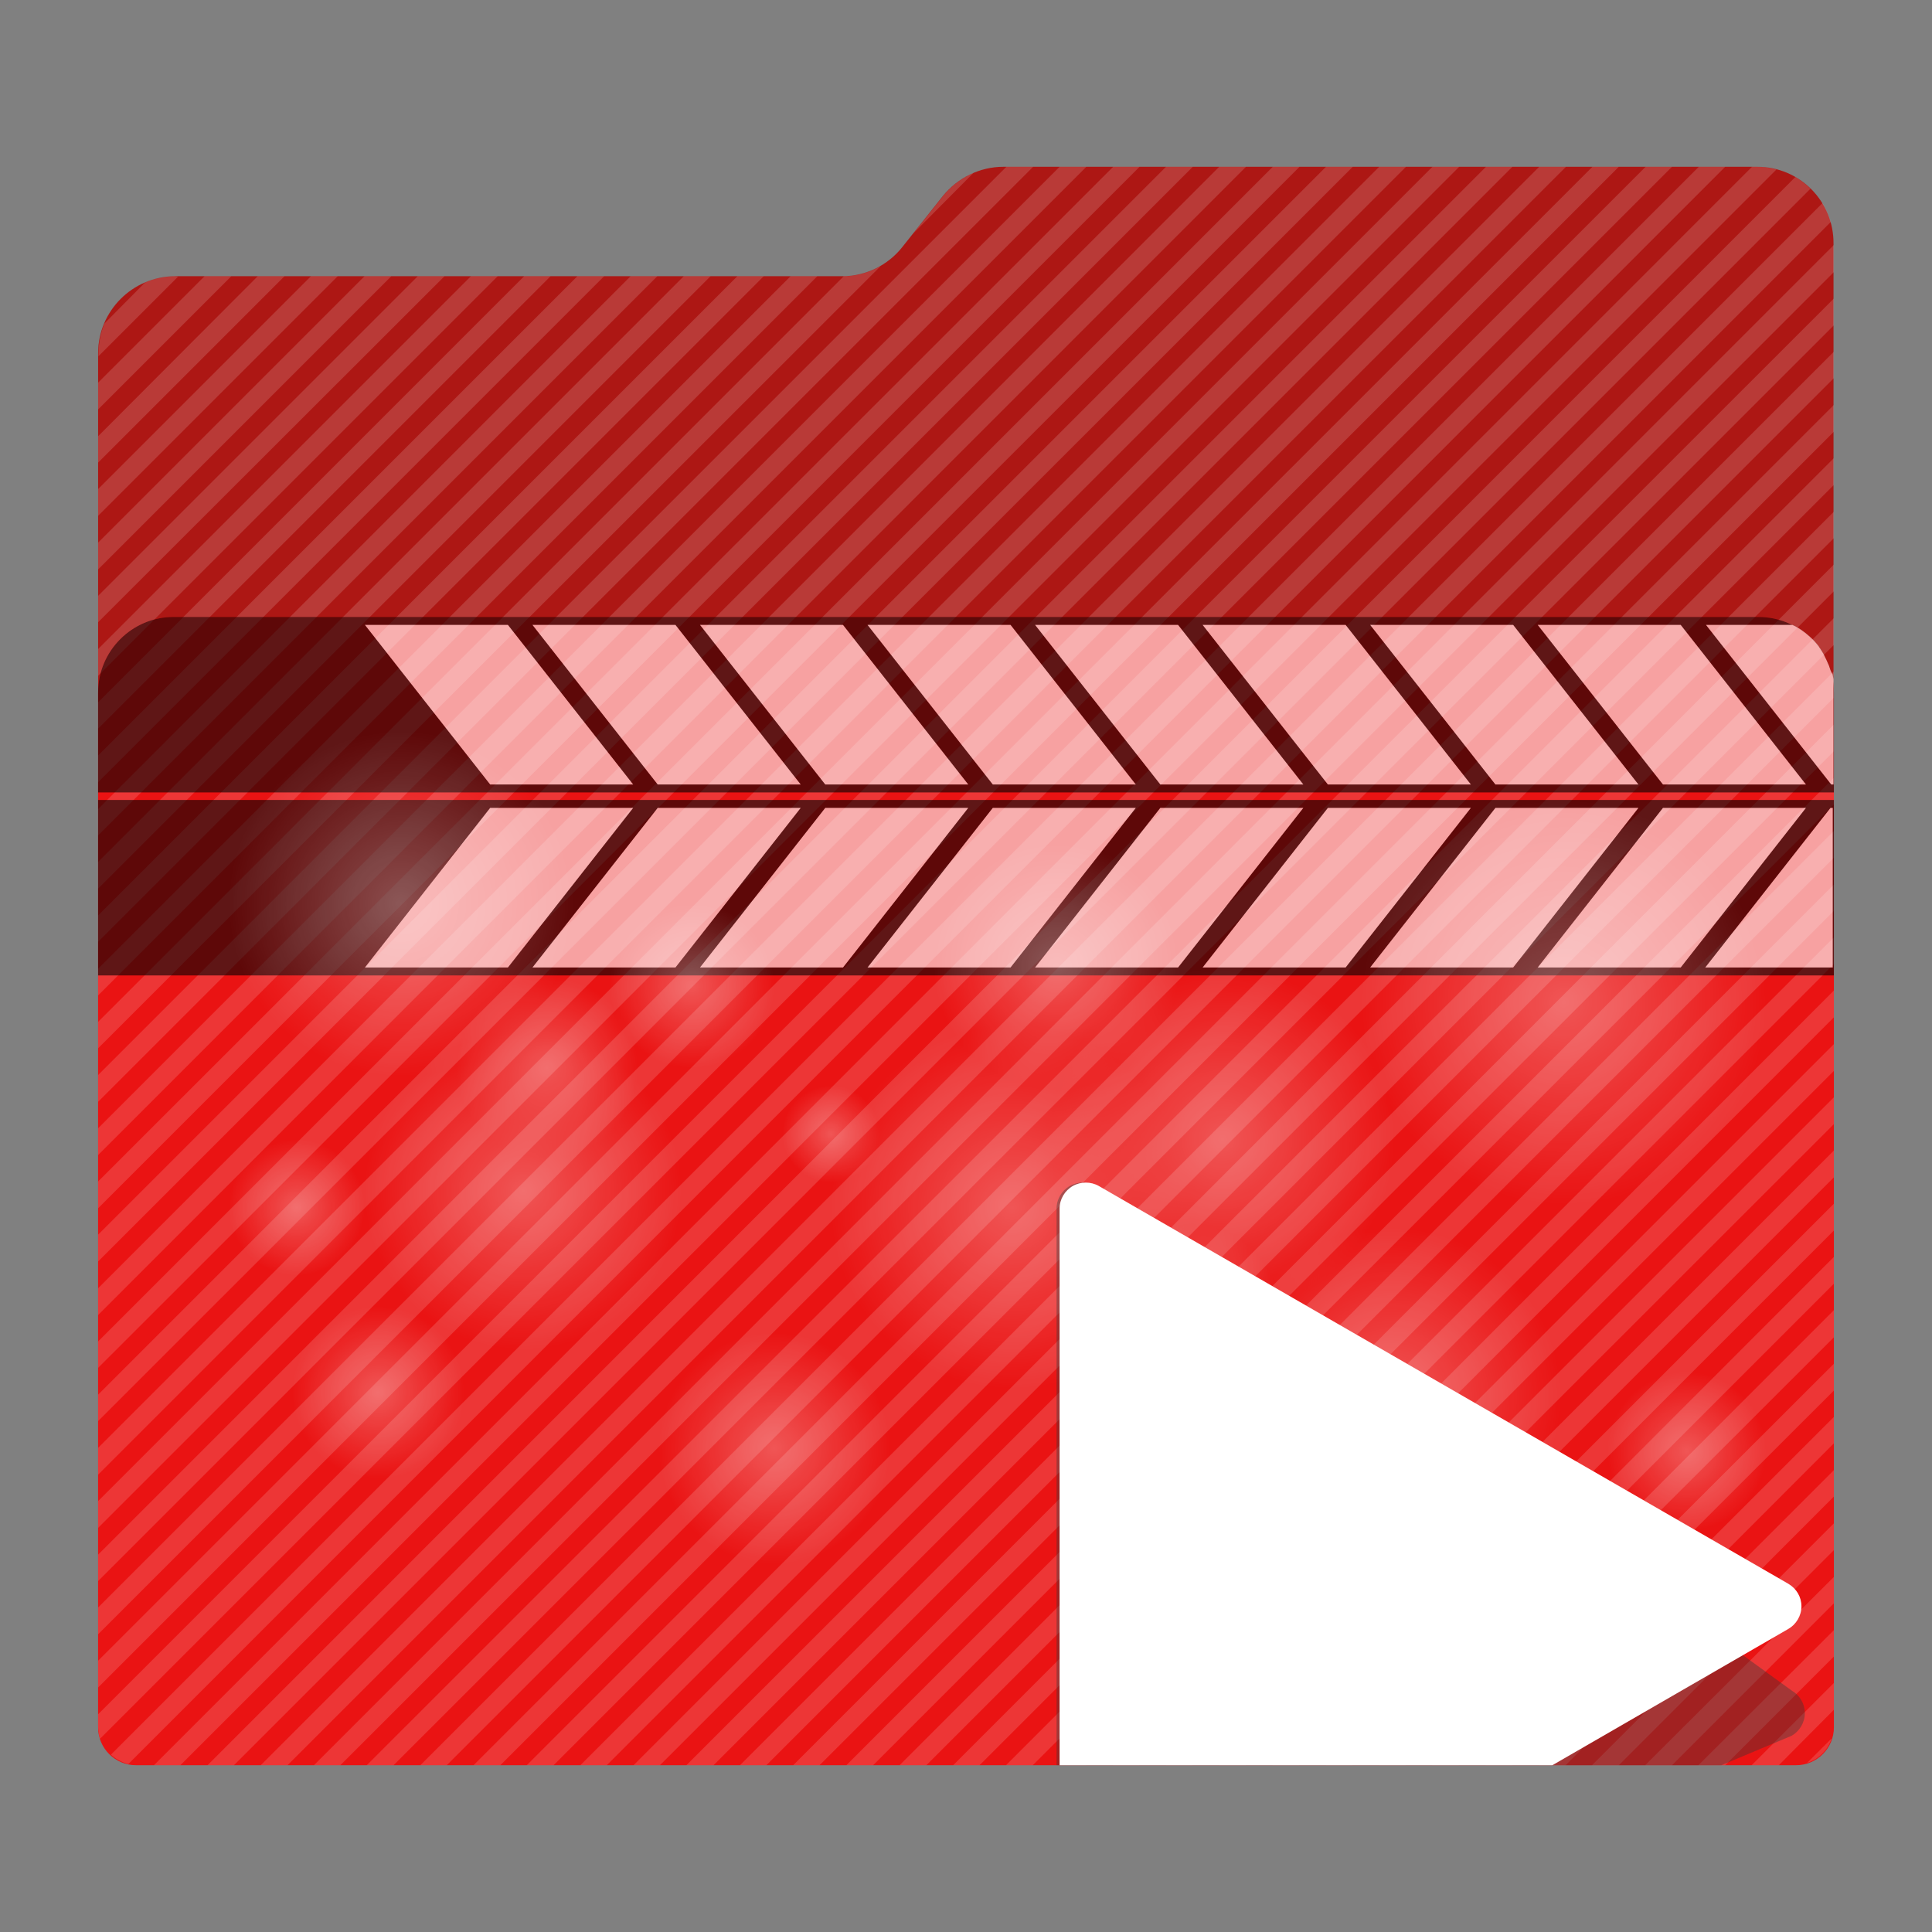 <?xml version="1.0" encoding="utf-8"?>
<!-- Generator: Adobe Illustrator 18.0.0, SVG Export Plug-In . SVG Version: 6.00 Build 0)  -->
<!DOCTYPE svg PUBLIC "-//W3C//DTD SVG 1.1//EN" "http://www.w3.org/Graphics/SVG/1.1/DTD/svg11.dtd">
<svg version="1.1" id="Layer_2" xmlns="http://www.w3.org/2000/svg" xmlns:xlink="http://www.w3.org/1999/xlink" x="0px" y="0px"
	 viewBox="0 0 512 512" style="enable-background:new 0 0 512 512;" xml:space="preserve">
<rect x="0" y="0" width="512" height="512" fill="#808080" stroke="none"/>
<g>
	<path id="path3_1_" style="fill:#ad1714;" d="M465.7,44.2H265.9c-6.2,0-12.1,2.9-16,7.7l-10.8,13.6c-3.8,4.8-9.7,7.7-15.8,7.7h-177
		C35.1,73.3,26,82.4,26,93.6v363.8c0,5.7,4.6,10.3,10.3,10.3h439.3c5.7,0,10.3-4.6,10.3-10.3V73.3v-8.7
		C486,53.3,476.9,44.2,465.7,44.2z"/>
	<path id="path11_1_" style="fill:#ea1313;" d="M476,467.8H36c-5.5,0-10-4.5-10-10V183.5c0-11,9-20,20-20h420c11,0,20,9,20,20v274.3
		C486,463.3,481.5,467.8,476,467.8z"/>
	<g style="opacity:0.15;">
		<path style="fill:#FFFFFF;" d="M46.3,73.2c-2.8,0.1-5.5,0.6-7.9,1.7L27.7,85.7c-1,2.4-1.6,5.2-1.6,8v0.7l21.1-21.1L46.3,73.2
			L46.3,73.2z"/>
		<polygon style="fill:#FFFFFF;" points="54.2,73.2 26,101.4 26,108.5 61.3,73.2 		"/>
		<polygon style="fill:#FFFFFF;" points="68.3,73.2 26,115.6 26,122.6 75.4,73.2 		"/>
		<polygon style="fill:#FFFFFF;" points="82.4,73.2 26,129.6 26,136.7 89.5,73.2 		"/>
		<polygon style="fill:#FFFFFF;" points="96.6,73.2 26,143.8 26,150.9 103.7,73.2 		"/>
		<polygon style="fill:#FFFFFF;" points="110.7,73.2 26,157.9 26,164.9 117.8,73.2 		"/>
		<polygon style="fill:#FFFFFF;" points="124.8,73.2 26,172 26,179.1 131.9,73.2 		"/>
		<polygon style="fill:#FFFFFF;" points="138.9,73.2 26,186.1 26,193.1 145.9,73.2 		"/>
		<polygon style="fill:#FFFFFF;" points="153,73.2 26,200.2 26,207.3 160.1,73.2 		"/>
		<polygon style="fill:#FFFFFF;" points="167.1,73.2 26,214.4 26,221.4 174.2,73.2 		"/>
		<polygon style="fill:#FFFFFF;" points="181.2,73.2 26,228.4 26,235.5 188.3,73.2 		"/>
		<polygon style="fill:#FFFFFF;" points="195.4,73.2 26,242.6 26,249.6 202.4,73.2 		"/>
		<polygon style="fill:#FFFFFF;" points="209.5,73.2 26,256.7 26,263.8 216.6,73.2 		"/>
		<path style="fill:#FFFFFF;" d="M249.9,52l-7.8,9.8l15.9-16C254.9,47.2,252.1,49.2,249.9,52z"/>
		<path style="fill:#FFFFFF;" d="M223.6,73.2L26,270.8v7L233.4,70.5C230.4,72.2,227.1,73.2,223.6,73.2z"/>
		<polygon style="fill:#FFFFFF;" points="266.7,44.2 26,284.9 26,292 273.8,44.2 		"/>
		<polygon style="fill:#FFFFFF;" points="280.8,44.2 26,299 26,306.1 287.9,44.2 		"/>
		<polygon style="fill:#FFFFFF;" points="295,44.2 26,313.1 26,320.2 302,44.2 		"/>
		<polygon style="fill:#FFFFFF;" points="309,44.2 26,327.2 26,334.3 316.1,44.2 		"/>
		<polygon style="fill:#FFFFFF;" points="323.1,44.2 26,341.4 26,348.5 330.2,44.2 		"/>
		<polygon style="fill:#FFFFFF;" points="337.3,44.2 26,355.5 26,362.5 344.4,44.2 		"/>
		<polygon style="fill:#FFFFFF;" points="351.4,44.2 26,369.6 26,376.6 358.5,44.2 		"/>
		<polygon style="fill:#FFFFFF;" points="365.5,44.2 26,383.7 26,390.8 372.6,44.2 		"/>
		<polygon style="fill:#FFFFFF;" points="379.6,44.2 26,397.8 26,404.9 386.7,44.2 		"/>
		<polygon style="fill:#FFFFFF;" points="393.8,44.2 26,412 26,419 400.8,44.2 		"/>
		<polygon style="fill:#FFFFFF;" points="407.9,44.2 26,426 26,433.1 415,44.2 		"/>
		<polygon style="fill:#FFFFFF;" points="422,44.2 26,440.1 26,447.2 429,44.2 		"/>
		<path style="fill:#FFFFFF;" d="M436.1,44.2L26,454.3v3.1c0,1.1,0.2,2.3,0.5,3.4L443.1,44.2H436.1z"/>
		<path style="fill:#FFFFFF;" d="M450.2,44.2L29.4,465c1.3,1.2,2.9,2,4.6,2.5L457.2,44.2H450.2z"/>
		<path style="fill:#FFFFFF;" d="M465.8,44.2h-1.5L40.8,467.8h7l423-422.9C469.1,44.5,467.5,44.2,465.8,44.2z"/>
		<path style="fill:#FFFFFF;" d="M475.8,46.9L55,467.8h7L479.8,50C478.6,48.8,477.2,47.8,475.8,46.9z"/>
		<path style="fill:#FFFFFF;" d="M483,53.8l-413.9,414h7.1l409-409C484.6,57,483.9,55.3,483,53.8z"/>
		<polygon style="fill:#FFFFFF;" points="486,64.9 83.2,467.8 90.2,467.8 486,72.1 		"/>
		<polygon style="fill:#FFFFFF;" points="486,79.1 97.2,467.8 104.3,467.8 486,86.2 		"/>
		<polygon style="fill:#FFFFFF;" points="486,93.2 111.4,467.8 118.4,467.8 486,100.2 		"/>
		<polygon style="fill:#FFFFFF;" points="486,107.3 125.5,467.8 132.6,467.8 486,114.4 		"/>
		<polygon style="fill:#FFFFFF;" points="486,121.4 139.6,467.8 146.7,467.8 486,128.5 		"/>
		<polygon style="fill:#FFFFFF;" points="486,135.6 153.8,467.8 160.8,467.8 486,142.6 		"/>
		<polygon style="fill:#FFFFFF;" points="486,149.6 167.9,467.8 174.9,467.8 486,156.7 		"/>
		<polygon style="fill:#FFFFFF;" points="486,163.8 181.9,467.8 189.1,467.8 486,170.9 		"/>
		<polygon style="fill:#FFFFFF;" points="486,177.9 196.1,467.8 203.1,467.8 486,184.9 		"/>
		<polygon style="fill:#FFFFFF;" points="486,192 210.2,467.8 217.2,467.8 486,199.1 		"/>
		<polygon style="fill:#FFFFFF;" points="486,206.1 224.3,467.8 231.4,467.8 486,213.2 		"/>
		<polygon style="fill:#FFFFFF;" points="486,220.2 238.4,467.8 245.5,467.8 486,227.3 		"/>
		<polygon style="fill:#FFFFFF;" points="486,234.4 252.6,467.8 259.6,467.8 486,241.4 		"/>
		<polygon style="fill:#FFFFFF;" points="486,248.4 266.6,467.8 273.7,467.8 486,255.5 		"/>
		<polygon style="fill:#FFFFFF;" points="486,262.5 280.8,467.8 287.9,467.8 486,269.6 		"/>
		<polygon style="fill:#FFFFFF;" points="486,276.7 294.9,467.8 302,467.8 486,283.8 		"/>
		<polygon style="fill:#FFFFFF;" points="486,290.8 309,467.8 316,467.8 486,297.9 		"/>
		<polygon style="fill:#FFFFFF;" points="486,304.9 323.1,467.8 330.2,467.8 486,312 		"/>
		<polygon style="fill:#FFFFFF;" points="486,319 337.2,467.8 344.3,467.8 486,326.1 		"/>
		<polygon style="fill:#FFFFFF;" points="486,333.1 351.4,467.8 358.4,467.8 486,340.2 		"/>
		<polygon style="fill:#FFFFFF;" points="486,347.2 365.5,467.8 372.5,467.8 486,354.4 		"/>
		<polygon style="fill:#FFFFFF;" points="486,361.4 379.5,467.8 386.6,467.8 486,368.5 		"/>
		<polygon style="fill:#FFFFFF;" points="486,375.5 393.7,467.8 400.8,467.8 486,382.5 		"/>
		<polygon style="fill:#FFFFFF;" points="486,389.6 407.8,467.8 414.9,467.8 486,396.6 		"/>
		<polygon style="fill:#FFFFFF;" points="486,403.7 421.9,467.8 429,467.8 486,410.8 		"/>
		<polygon style="fill:#FFFFFF;" points="486,417.9 436,467.8 443.1,467.8 486,424.9 		"/>
		<polygon style="fill:#FFFFFF;" points="486,432 450.1,467.8 457.2,467.8 486,439 		"/>
		<polygon style="fill:#FFFFFF;" points="486,446 464.2,467.8 471.4,467.8 486,453.1 		"/>
		<path style="fill:#FFFFFF;" d="M485.4,460.7l-6.5,6.5C482,466.2,484.4,463.8,485.4,460.7z"/>
	</g>
</g>
<g id="Layer_3" style="opacity:0.6;">
	<g>
		<rect x="26" y="212" width="460" height="46.5"/>
		<g>
			<polygon style="fill:#FFFFFF;" points="485.7,256.4 451.9,256.4 485.1,214.1 485.7,214.1 			"/>
			<polygon style="fill:#FFFFFF;" points="445.4,256.4 407.5,256.4 440.7,214.1 478.6,214.1 			"/>
			<polygon style="fill:#FFFFFF;" points="401,256.4 363.1,256.4 396.3,214.1 434.2,214.1 			"/>
			<polygon style="fill:#FFFFFF;" points="356.6,256.4 318.7,256.4 351.9,214.1 389.8,214.1 			"/>
			<polygon style="fill:#FFFFFF;" points="312.2,256.4 274.3,256.4 307.5,214.1 345.4,214.1 			"/>
			<polygon style="fill:#FFFFFF;" points="267.8,256.4 229.9,256.4 263.1,214.1 301,214.1 			"/>
			<polygon style="fill:#FFFFFF;" points="223.4,256.4 185.5,256.4 218.7,214.1 256.6,214.1 			"/>
			<polygon style="fill:#FFFFFF;" points="179,256.4 141.1,256.4 174.3,214.1 212.2,214.1 			"/>
			<polygon style="fill:#FFFFFF;" points="134.6,256.4 96.7,256.4 129.9,214.1 167.8,214.1 			"/>
		</g>
	</g>
	<g>
		<path d="M466,163.5H46c-11,0-20,9-20,20V210h460v-26.5C486,172.5,477,163.5,466,163.5z"/>
		<g>
			<path style="fill:#FFFFFF;" d="M484.8,176.7c0-0.1-0.1-0.2-0.1-0.3c-0.4-1-0.9-2-1.4-3c0-0.1-0.1-0.1-0.1-0.2
				c-0.4-0.6-0.7-1.2-1.1-1.7c0-0.1-0.1-0.1-0.1-0.2c-0.7-0.9-1.4-1.7-2.3-2.5l0,0c-0.6-0.5-1.1-1-1.7-1.4l0,0
				c-0.9-0.7-1.9-1.3-3-1.8h-22.9l33.2,42.3h0.6V180c-0.1-0.4-0.1-0.7-0.2-1.1c0-0.1,0-0.2-0.1-0.3C485.2,178,485,177.3,484.8,176.7
				z"/>
			<polygon style="fill:#FFFFFF;" points="445.4,165.6 407.5,165.6 440.7,207.9 478.6,207.9 			"/>
			<polygon style="fill:#FFFFFF;" points="401,165.6 363.1,165.6 396.3,207.9 434.2,207.9 			"/>
			<polygon style="fill:#FFFFFF;" points="356.6,165.6 318.7,165.6 351.9,207.9 389.8,207.9 			"/>
			<polygon style="fill:#FFFFFF;" points="312.2,165.6 274.3,165.6 307.5,207.9 345.4,207.9 			"/>
			<polygon style="fill:#FFFFFF;" points="267.8,165.6 229.9,165.6 263.1,207.9 301,207.9 			"/>
			<polygon style="fill:#FFFFFF;" points="223.4,165.6 185.5,165.6 218.7,207.9 256.6,207.9 			"/>
			<polygon style="fill:#FFFFFF;" points="179,165.6 141.1,165.6 174.3,207.9 212.2,207.9 			"/>
			<polygon style="fill:#FFFFFF;" points="134.6,165.6 96.7,165.6 129.9,207.9 167.8,207.9 			"/>
		</g>
	</g>
</g>
<g style="opacity:0.28;">
	
		<radialGradient id="SVGID_1_" cx="268.2" cy="192" r="48" gradientTransform="matrix(1 0 0 -1 0 512)" gradientUnits="userSpaceOnUse">
		<stop  offset="4.926108e-03" style="stop-color:#FFFFFF"/>
		<stop  offset="1" style="stop-color:#FFFFFF;stop-opacity:0"/>
	</radialGradient>
	<circle style="fill:url(#SVGID_1_);" cx="268.2" cy="320" r="48"/>
	
		<radialGradient id="SVGID_2_" cx="106.3" cy="272.5" r="45.7" gradientTransform="matrix(1 0 0 -1 0 512)" gradientUnits="userSpaceOnUse">
		<stop  offset="4.926108e-03" style="stop-color:#FFFFFF"/>
		<stop  offset="1" style="stop-color:#FFFFFF;stop-opacity:0"/>
	</radialGradient>
	<circle style="fill:url(#SVGID_2_);" cx="106.3" cy="239.5" r="45.7"/>
	
		<radialGradient id="SVGID_3_" cx="324" cy="210" r="45.5" gradientTransform="matrix(1 0 0 -1 0 512)" gradientUnits="userSpaceOnUse">
		<stop  offset="4.926108e-03" style="stop-color:#FFFFFF"/>
		<stop  offset="1" style="stop-color:#FFFFFF;stop-opacity:0"/>
	</radialGradient>
	<circle style="fill:url(#SVGID_3_);" cx="324" cy="302" r="45.5"/>
	
		<radialGradient id="SVGID_4_" cx="138.6" cy="196.4" r="42" gradientTransform="matrix(1 0 0 -1 0 512)" gradientUnits="userSpaceOnUse">
		<stop  offset="4.926108e-03" style="stop-color:#FFFFFF"/>
		<stop  offset="1" style="stop-color:#FFFFFF;stop-opacity:0"/>
	</radialGradient>
	<circle style="fill:url(#SVGID_4_);" cx="138.6" cy="315.6" r="42"/>
	
		<radialGradient id="SVGID_5_" cx="280" cy="256" r="32.5" gradientTransform="matrix(1 0 0 -1 0 512)" gradientUnits="userSpaceOnUse">
		<stop  offset="4.926108e-03" style="stop-color:#FFFFFF"/>
		<stop  offset="1" style="stop-color:#FFFFFF;stop-opacity:0"/>
	</radialGradient>
	<circle style="fill:url(#SVGID_5_);" cx="280" cy="256" r="32.5"/>
	
		<radialGradient id="SVGID_6_" cx="316" cy="164.6" r="22.86" gradientTransform="matrix(1 0 0 -1 0 512)" gradientUnits="userSpaceOnUse">
		<stop  offset="4.926108e-03" style="stop-color:#FFFFFF"/>
		<stop  offset="1" style="stop-color:#FFFFFF;stop-opacity:0"/>
	</radialGradient>
	<circle style="fill:url(#SVGID_6_);" cx="316" cy="347.4" r="22.8"/>
	
		<radialGradient id="SVGID_7_" cx="183.4" cy="250.75" r="21.775" gradientTransform="matrix(1 0 0 -1 0 512)" gradientUnits="userSpaceOnUse">
		<stop  offset="4.926108e-03" style="stop-color:#FFFFFF"/>
		<stop  offset="1" style="stop-color:#FFFFFF;stop-opacity:0"/>
	</radialGradient>
	<circle style="fill:url(#SVGID_7_);" cx="183.4" cy="261.2" r="21.8"/>
	
		<radialGradient id="SVGID_8_" cx="145" cy="229" r="24" gradientTransform="matrix(1 0 0 -1 0 512)" gradientUnits="userSpaceOnUse">
		<stop  offset="4.926108e-03" style="stop-color:#FFFFFF"/>
		<stop  offset="1" style="stop-color:#FFFFFF;stop-opacity:0"/>
	</radialGradient>
	<circle style="fill:url(#SVGID_8_);" cx="145" cy="283" r="24"/>
	
		<radialGradient id="SVGID_9_" cx="447" cy="127.4" r="21" gradientTransform="matrix(1 0 0 -1 0 512)" gradientUnits="userSpaceOnUse">
		<stop  offset="4.926108e-03" style="stop-color:#FFFFFF"/>
		<stop  offset="1" style="stop-color:#FFFFFF;stop-opacity:0"/>
	</radialGradient>
	<circle style="fill:url(#SVGID_9_);" cx="447" cy="384.6" r="21"/>
	
		<radialGradient id="SVGID_10_" cx="100.25" cy="143" r="22.75" gradientTransform="matrix(1 0 0 -1 0 512)" gradientUnits="userSpaceOnUse">
		<stop  offset="4.926108e-03" style="stop-color:#FFFFFF"/>
		<stop  offset="1" style="stop-color:#FFFFFF;stop-opacity:0"/>
	</radialGradient>
	<circle style="fill:url(#SVGID_10_);" cx="100.2" cy="369" r="22.8"/>
	
		<radialGradient id="SVGID_11_" cx="205.2" cy="128.2" r="30.6" gradientTransform="matrix(1 0 0 -1 0 512)" gradientUnits="userSpaceOnUse">
		<stop  offset="4.926108e-03" style="stop-color:#FFFFFF"/>
		<stop  offset="1" style="stop-color:#FFFFFF;stop-opacity:0"/>
	</radialGradient>
	<circle style="fill:url(#SVGID_11_);" cx="205.2" cy="383.8" r="30.6"/>
	
		<radialGradient id="SVGID_12_" cx="368.8" cy="141.8" r="44.8" gradientTransform="matrix(1 0 0 -1 0 512)" gradientUnits="userSpaceOnUse">
		<stop  offset="4.926108e-03" style="stop-color:#FFFFFF"/>
		<stop  offset="1" style="stop-color:#FFFFFF;stop-opacity:0"/>
	</radialGradient>
	<circle style="fill:url(#SVGID_12_);" cx="368.8" cy="370.2" r="44.8"/>
	
		<radialGradient id="SVGID_13_" cx="414.4" cy="246.4" r="53.6" gradientTransform="matrix(1 0 0 -1 0 512)" gradientUnits="userSpaceOnUse">
		<stop  offset="4.926108e-03" style="stop-color:#FFFFFF"/>
		<stop  offset="1" style="stop-color:#FFFFFF;stop-opacity:0"/>
	</radialGradient>
	<circle style="fill:url(#SVGID_13_);" cx="414.4" cy="265.6" r="53.6"/>
	
		<radialGradient id="SVGID_14_" cx="220.2" cy="211.5" r="12.841" gradientTransform="matrix(1 0 0 -1 0 512)" gradientUnits="userSpaceOnUse">
		<stop  offset="4.926108e-03" style="stop-color:#FFFFFF"/>
		<stop  offset="1" style="stop-color:#FFFFFF;stop-opacity:0"/>
	</radialGradient>
	<circle style="fill:url(#SVGID_14_);" cx="220.2" cy="300.5" r="12.8"/>
	
		<radialGradient id="SVGID_15_" cx="78.638" cy="192" r="18" gradientTransform="matrix(1 0 0 -1 0 512)" gradientUnits="userSpaceOnUse">
		<stop  offset="4.926108e-03" style="stop-color:#FFFFFF"/>
		<stop  offset="1" style="stop-color:#FFFFFF;stop-opacity:0"/>
	</radialGradient>
	<circle style="fill:url(#SVGID_15_);" cx="78.6" cy="320" r="18"/>
</g>
<g>
	<path style="opacity:0.4;fill:#383838;enable-background:new    ;" d="M456.2,467.8l18.6-7.8c2.1-1.2,3.5-3.5,3.5-6s-1.3-4.7-3.5-6
		L290.4,314.3c-2.1-1.2-4.8-1.2-6.9,0s-3.5,3.5-3.5,6v147.5H456.2z"/>
	<path style="fill:#FFFFFF;" d="M411.4,467.8l62.5-36.1c2.1-1.2,3.5-3.5,3.5-6s-1.3-4.7-3.5-6L291.2,314.3c-2.1-1.2-4.8-1.2-6.9,0
		s-3.5,3.5-3.5,6v147.5H411.4z"/>
</g>
</svg>
